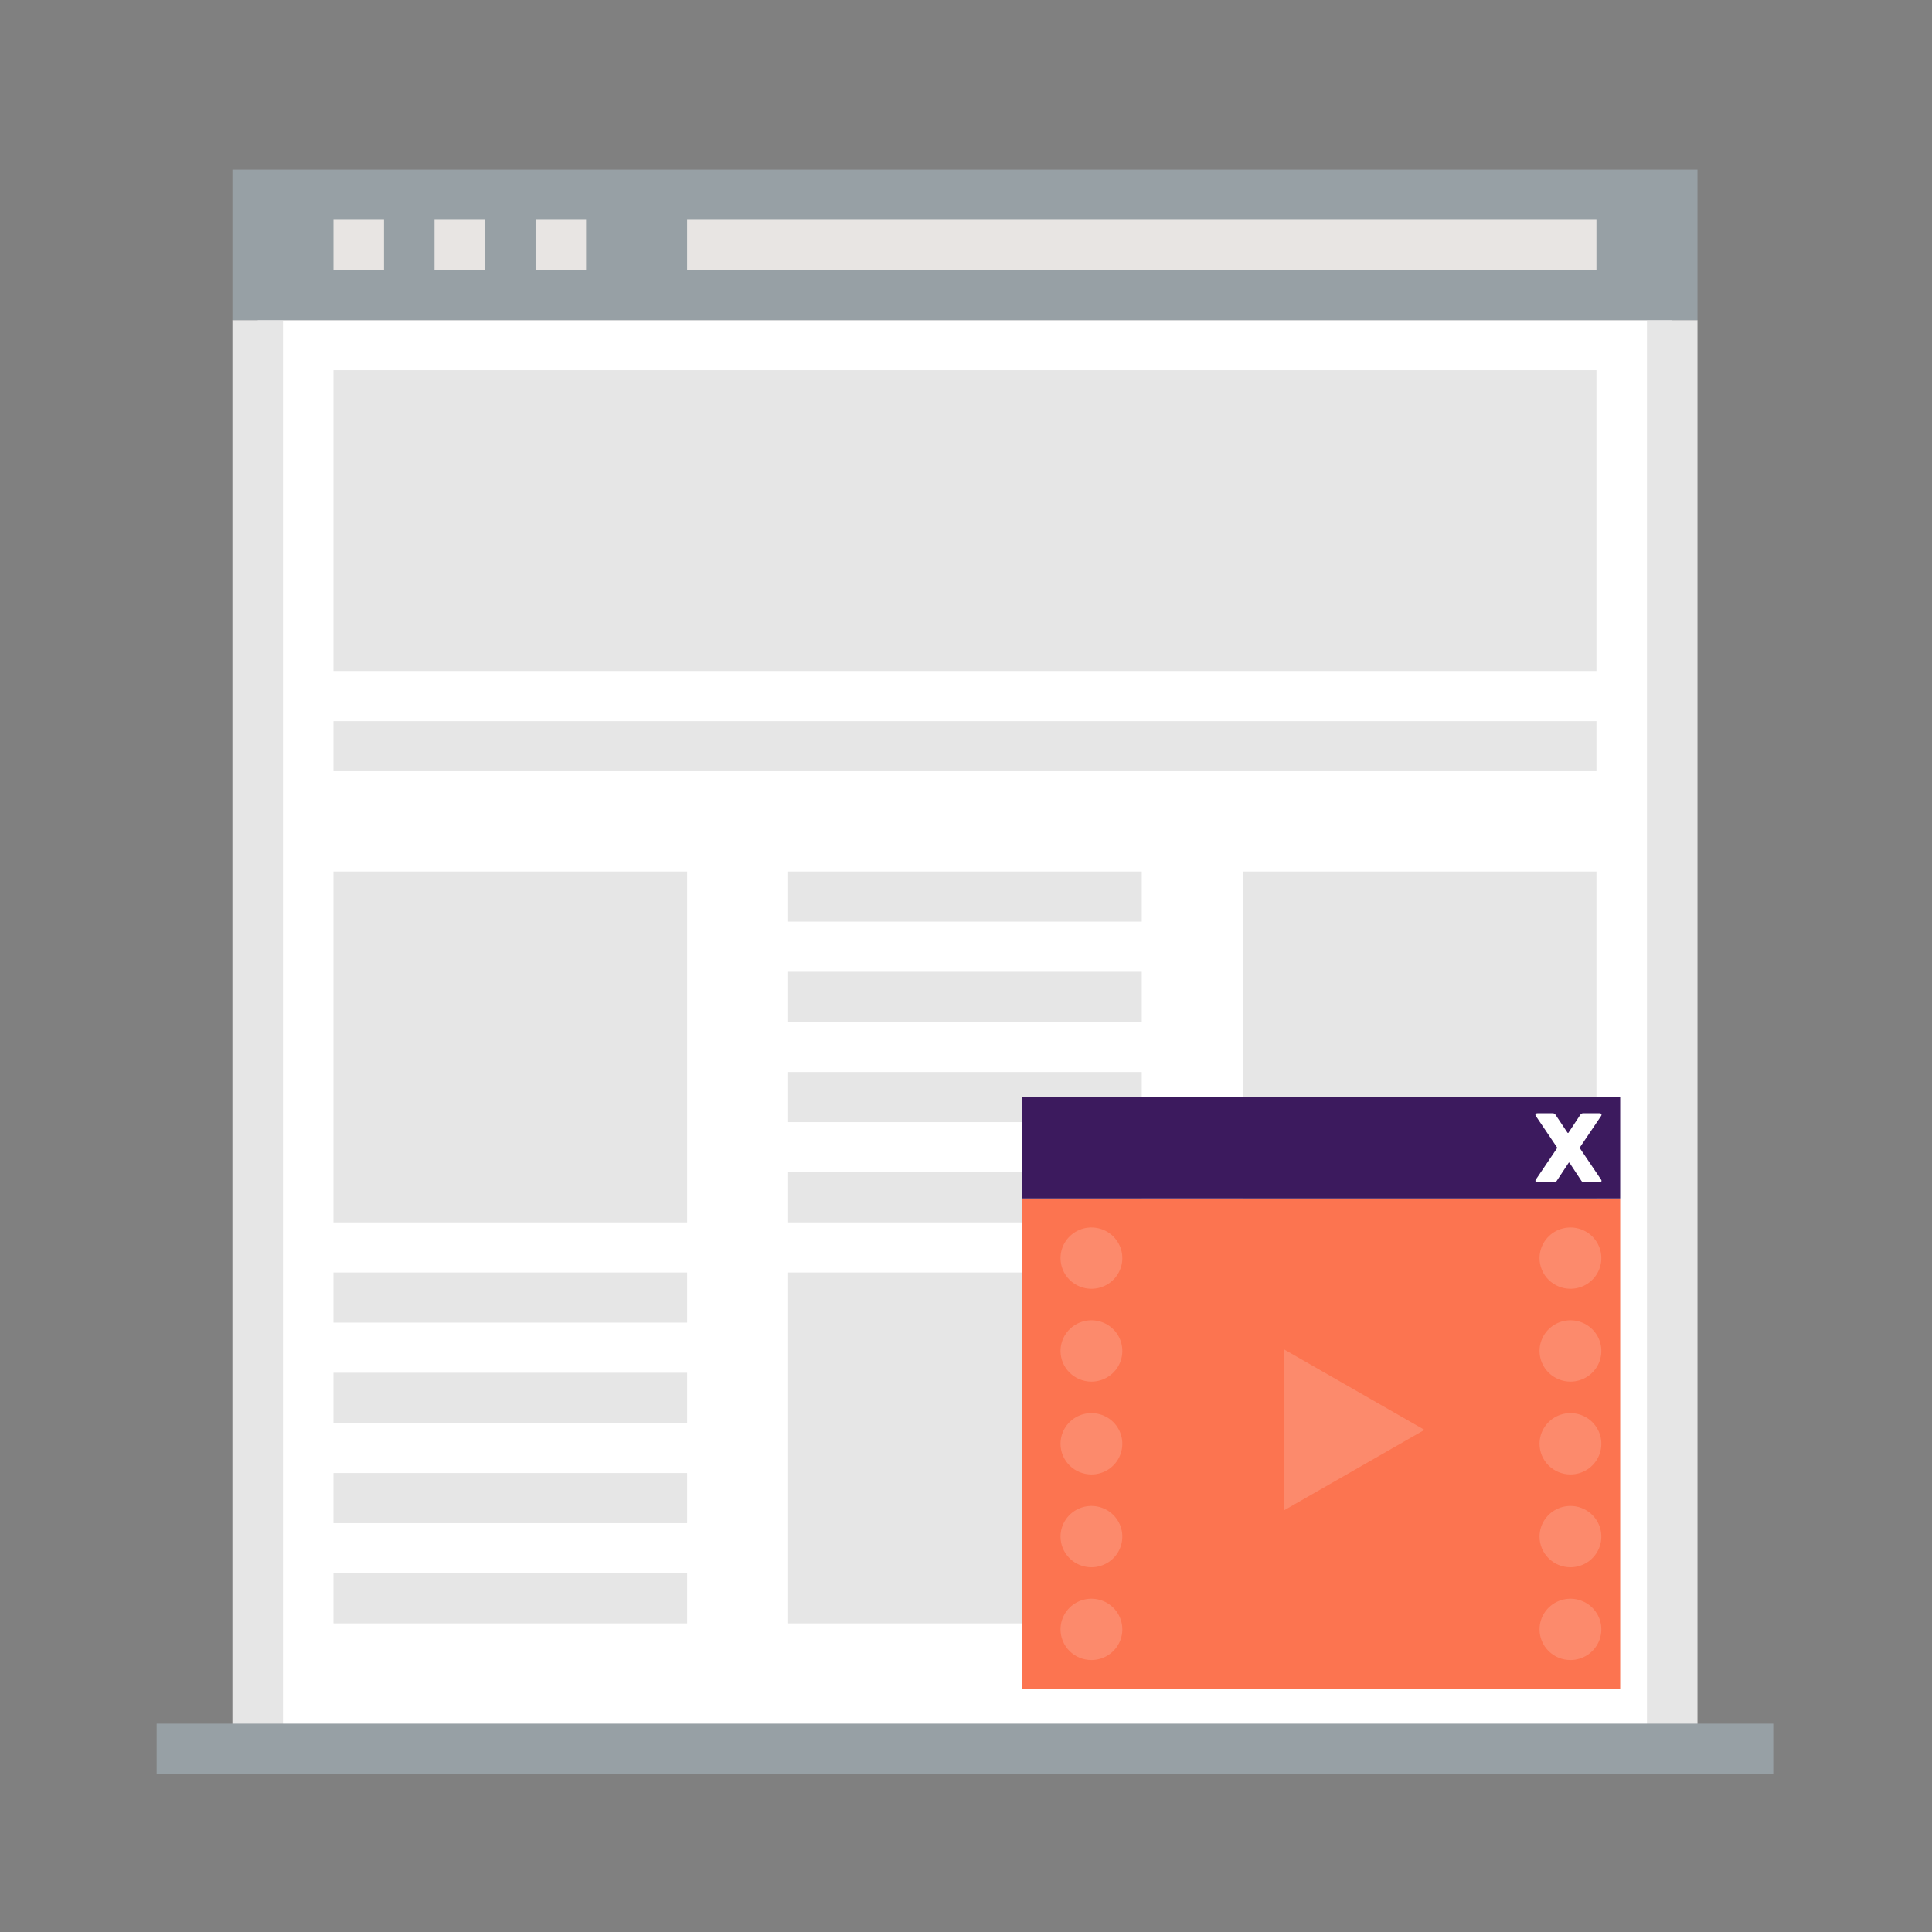 <svg width="270" height="270" viewBox="0 0 270 270" fill="none" xmlns="http://www.w3.org/2000/svg">
<rect x="0" y="0" width="270" height="270" fill="#808080" stroke="none"/>
<path d="M233.696 44.732H36.012V244.386H233.696V44.732Z" fill="white"/>
<path d="M237.226 44.732H230.166V244.386H237.226V44.732Z" fill="#E6E6E6"/>
<path d="M39.543 44.732H32.482V244.386H39.543V44.732Z" fill="#E6E6E6"/>
<path d="M247.816 240.884H21.892V247.889H247.816V240.884Z" fill="#97A0A5"/>
<path d="M223.106 51.738H46.602V93.771H223.106V51.738Z" fill="#E6E6E6"/>
<path d="M159.564 177.836H110.144V226.873H159.564V177.836Z" fill="#E6E6E6"/>
<path d="M96.023 177.836H46.602V184.841H96.023V177.836Z" fill="#E6E6E6"/>
<path d="M96.023 191.846H46.602V198.851H96.023V191.846Z" fill="#E6E6E6"/>
<path d="M96.023 205.857H46.602V212.862H96.023V205.857Z" fill="#E6E6E6"/>
<path d="M96.023 219.867H46.602V226.873H96.023V219.867Z" fill="#E6E6E6"/>
<path d="M223.106 177.836H173.685V184.841H223.106V177.836Z" fill="#E6E6E6"/>
<path d="M223.106 191.846H173.685V198.851H223.106V191.846Z" fill="#E6E6E6"/>
<path d="M223.106 205.857H173.685V212.862H223.106V205.857Z" fill="#E6E6E6"/>
<path d="M223.106 219.867H173.685V226.873H223.106V219.867Z" fill="#E6E6E6"/>
<path d="M159.564 135.803H110.144V142.808H159.564V135.803Z" fill="#E6E6E6"/>
<path d="M159.564 121.792H110.144V128.797H159.564V121.792Z" fill="#E6E6E6"/>
<path d="M159.564 163.824H110.144V170.83H159.564V163.824Z" fill="#E6E6E6"/>
<path d="M223.106 100.776H46.602V107.781H223.106V100.776Z" fill="#E6E6E6"/>
<path d="M237.226 23.716H32.482V44.732H237.226V23.716Z" fill="#97A0A5"/>
<path d="M53.663 30.721H46.602V37.727H53.663V30.721Z" fill="#E8E5E3"/>
<path d="M67.783 30.721H60.723V37.727H67.783V30.721Z" fill="#E8E5E3"/>
<path d="M81.903 30.721H74.843V37.727H81.903V30.721Z" fill="#E8E5E3"/>
<path d="M223.106 30.721H96.023V37.727H223.106V30.721Z" fill="#E8E5E3"/>
<path d="M96.023 121.792H46.602V170.83H96.023V121.792Z" fill="#E6E6E6"/>
<path d="M223.106 121.792H173.685V170.83H223.106V121.792Z" fill="#E6E6E6"/>
<path d="M159.564 149.814H110.144V156.819H159.564V149.814Z" fill="#E6E6E6"/>
<path d="M226.425 167.49H142.815V236.05H226.425V167.49Z" fill="#FC7450"/>
<path d="M226.425 153.322H142.815V167.485H226.425V153.322Z" fill="#3C1A5E"/>
<g opacity="0.4">
<path opacity="0.4" d="M179.405 188.559V211.093L199.074 199.826L179.405 188.559Z" fill="white"/>
</g>
<g opacity="0.4">
<path opacity="0.4" d="M152.529 180.112C153.383 180.112 154.218 179.861 154.928 179.39C155.638 178.919 156.192 178.25 156.519 177.467C156.846 176.684 156.931 175.822 156.764 174.991C156.598 174.16 156.186 173.396 155.583 172.797C154.979 172.198 154.209 171.79 153.371 171.624C152.534 171.459 151.665 171.544 150.876 171.868C150.087 172.192 149.413 172.742 148.938 173.446C148.464 174.151 148.21 174.979 148.21 175.827C148.21 176.39 148.321 176.947 148.538 177.468C148.754 177.988 149.072 178.461 149.474 178.859C149.875 179.257 150.351 179.572 150.875 179.787C151.4 180.002 151.962 180.113 152.529 180.112Z" fill="white"/>
</g>
<g opacity="0.4">
<path opacity="0.4" d="M152.529 193.084C153.383 193.084 154.218 192.832 154.928 192.362C155.638 191.891 156.192 191.222 156.519 190.439C156.845 189.656 156.931 188.794 156.764 187.963C156.598 187.132 156.186 186.368 155.583 185.769C154.979 185.17 154.209 184.761 153.371 184.596C152.534 184.431 151.665 184.516 150.876 184.84C150.087 185.164 149.413 185.714 148.938 186.418C148.464 187.123 148.21 187.951 148.21 188.799C148.21 189.935 148.665 191.025 149.475 191.829C150.285 192.632 151.384 193.084 152.529 193.084Z" fill="white"/>
</g>
<g opacity="0.4">
<path opacity="0.4" d="M152.529 219.027C153.383 219.027 154.218 218.775 154.928 218.305C155.638 217.834 156.192 217.165 156.519 216.382C156.845 215.599 156.931 214.737 156.764 213.906C156.598 213.075 156.186 212.311 155.583 211.712C154.979 211.113 154.209 210.704 153.371 210.539C152.534 210.374 151.665 210.459 150.876 210.783C150.087 211.107 149.413 211.657 148.938 212.361C148.464 213.066 148.21 213.894 148.21 214.742C148.21 215.878 148.665 216.968 149.475 217.772C150.285 218.575 151.384 219.027 152.529 219.027Z" fill="white"/>
</g>
<g opacity="0.4">
<path opacity="0.4" d="M152.529 206.055C153.383 206.055 154.218 205.804 154.928 205.333C155.638 204.862 156.192 204.193 156.519 203.41C156.845 202.627 156.931 201.765 156.764 200.934C156.598 200.103 156.186 199.339 155.583 198.74C154.979 198.141 154.209 197.733 153.371 197.567C152.534 197.402 151.665 197.487 150.876 197.811C150.087 198.135 149.413 198.685 148.938 199.389C148.464 200.094 148.21 200.922 148.21 201.77C148.21 202.906 148.665 203.996 149.475 204.8C150.285 205.604 151.384 206.055 152.529 206.055Z" fill="white"/>
</g>
<g opacity="0.4">
<path opacity="0.4" d="M152.529 231.993C153.383 231.993 154.218 231.742 154.928 231.271C155.638 230.8 156.192 230.131 156.519 229.348C156.846 228.565 156.931 227.703 156.764 226.872C156.598 226.041 156.186 225.277 155.583 224.678C154.979 224.079 154.209 223.671 153.371 223.505C152.534 223.34 151.665 223.425 150.876 223.749C150.087 224.073 149.413 224.623 148.938 225.327C148.464 226.032 148.21 226.86 148.21 227.708C148.21 228.271 148.321 228.828 148.538 229.349C148.754 229.869 149.072 230.341 149.474 230.74C149.875 231.138 150.351 231.453 150.875 231.668C151.4 231.883 151.962 231.994 152.529 231.993Z" fill="white"/>
</g>
<path d="M214.828 165.225H217.181C217.257 165.227 217.331 165.21 217.398 165.174C217.464 165.138 217.519 165.085 217.558 165.021L219.205 162.528C219.241 162.452 219.317 162.452 219.358 162.528L221 165.021C221.04 165.085 221.096 165.138 221.163 165.174C221.231 165.21 221.306 165.227 221.382 165.225H223.535C223.8 165.225 223.894 165.038 223.741 164.834L220.8 160.479C220.783 160.458 220.774 160.433 220.774 160.406C220.774 160.38 220.783 160.354 220.8 160.333L223.741 155.978C223.894 155.768 223.8 155.581 223.535 155.581H221.229C221.153 155.58 221.078 155.599 221.012 155.636C220.946 155.673 220.891 155.726 220.853 155.791L219.205 158.284C219.17 158.36 219.093 158.342 219.052 158.284L217.387 155.791C217.349 155.726 217.294 155.673 217.228 155.636C217.161 155.599 217.087 155.58 217.011 155.581H214.857C214.593 155.581 214.499 155.768 214.646 155.978L217.587 160.333C217.604 160.354 217.613 160.38 217.613 160.406C217.613 160.433 217.604 160.458 217.587 160.479L214.646 164.834C214.499 165.038 214.593 165.225 214.857 165.225" fill="white"/>
<g opacity="0.4">
<path opacity="0.4" d="M219.472 193.084C220.326 193.084 221.161 192.832 221.871 192.362C222.581 191.891 223.135 191.222 223.462 190.439C223.788 189.656 223.874 188.794 223.707 187.963C223.541 187.132 223.129 186.368 222.525 185.769C221.921 185.17 221.152 184.761 220.314 184.596C219.477 184.431 218.608 184.516 217.819 184.84C217.03 185.164 216.356 185.714 215.881 186.418C215.407 187.123 215.153 187.951 215.153 188.799C215.153 189.935 215.608 191.025 216.418 191.829C217.228 192.632 218.326 193.084 219.472 193.084Z" fill="white"/>
</g>
<g opacity="0.4">
<path opacity="0.4" d="M219.472 219.027C220.326 219.027 221.161 218.775 221.871 218.305C222.581 217.834 223.135 217.165 223.462 216.382C223.788 215.599 223.874 214.737 223.707 213.906C223.541 213.075 223.129 212.311 222.525 211.712C221.921 211.113 221.152 210.704 220.314 210.539C219.477 210.374 218.608 210.459 217.819 210.783C217.03 211.107 216.356 211.657 215.881 212.361C215.407 213.066 215.153 213.894 215.153 214.742C215.153 215.878 215.608 216.968 216.418 217.772C217.228 218.575 218.326 219.027 219.472 219.027Z" fill="white"/>
</g>
<g opacity="0.4">
<path opacity="0.4" d="M219.472 206.055C220.326 206.055 221.161 205.804 221.871 205.333C222.581 204.862 223.135 204.193 223.462 203.41C223.788 202.627 223.874 201.765 223.707 200.934C223.541 200.103 223.129 199.339 222.525 198.74C221.921 198.141 221.152 197.733 220.314 197.567C219.477 197.402 218.608 197.487 217.819 197.811C217.03 198.135 216.356 198.685 215.881 199.389C215.407 200.094 215.153 200.922 215.153 201.77C215.153 202.906 215.608 203.996 216.418 204.8C217.228 205.604 218.326 206.055 219.472 206.055Z" fill="white"/>
</g>
<g opacity="0.4">
<path opacity="0.4" d="M219.472 231.993C220.326 231.993 221.161 231.742 221.871 231.271C222.581 230.8 223.135 230.131 223.462 229.348C223.788 228.565 223.874 227.703 223.707 226.872C223.541 226.041 223.129 225.277 222.525 224.678C221.921 224.079 221.152 223.671 220.314 223.505C219.477 223.34 218.608 223.425 217.819 223.749C217.03 224.073 216.356 224.623 215.881 225.327C215.407 226.032 215.153 226.86 215.153 227.708C215.153 228.844 215.608 229.934 216.418 230.738C217.228 231.541 218.326 231.993 219.472 231.993Z" fill="white"/>
</g>
<g opacity="0.4">
<path opacity="0.4" d="M219.472 180.112C220.326 180.112 221.161 179.861 221.871 179.39C222.581 178.919 223.135 178.25 223.462 177.467C223.788 176.684 223.874 175.822 223.707 174.991C223.541 174.16 223.129 173.396 222.525 172.797C221.921 172.198 221.152 171.79 220.314 171.624C219.477 171.459 218.608 171.544 217.819 171.868C217.03 172.192 216.356 172.742 215.881 173.446C215.407 174.151 215.153 174.979 215.153 175.827C215.153 176.963 215.608 178.053 216.418 178.857C217.228 179.66 218.326 180.112 219.472 180.112Z" fill="white"/>
</g>
</svg>

